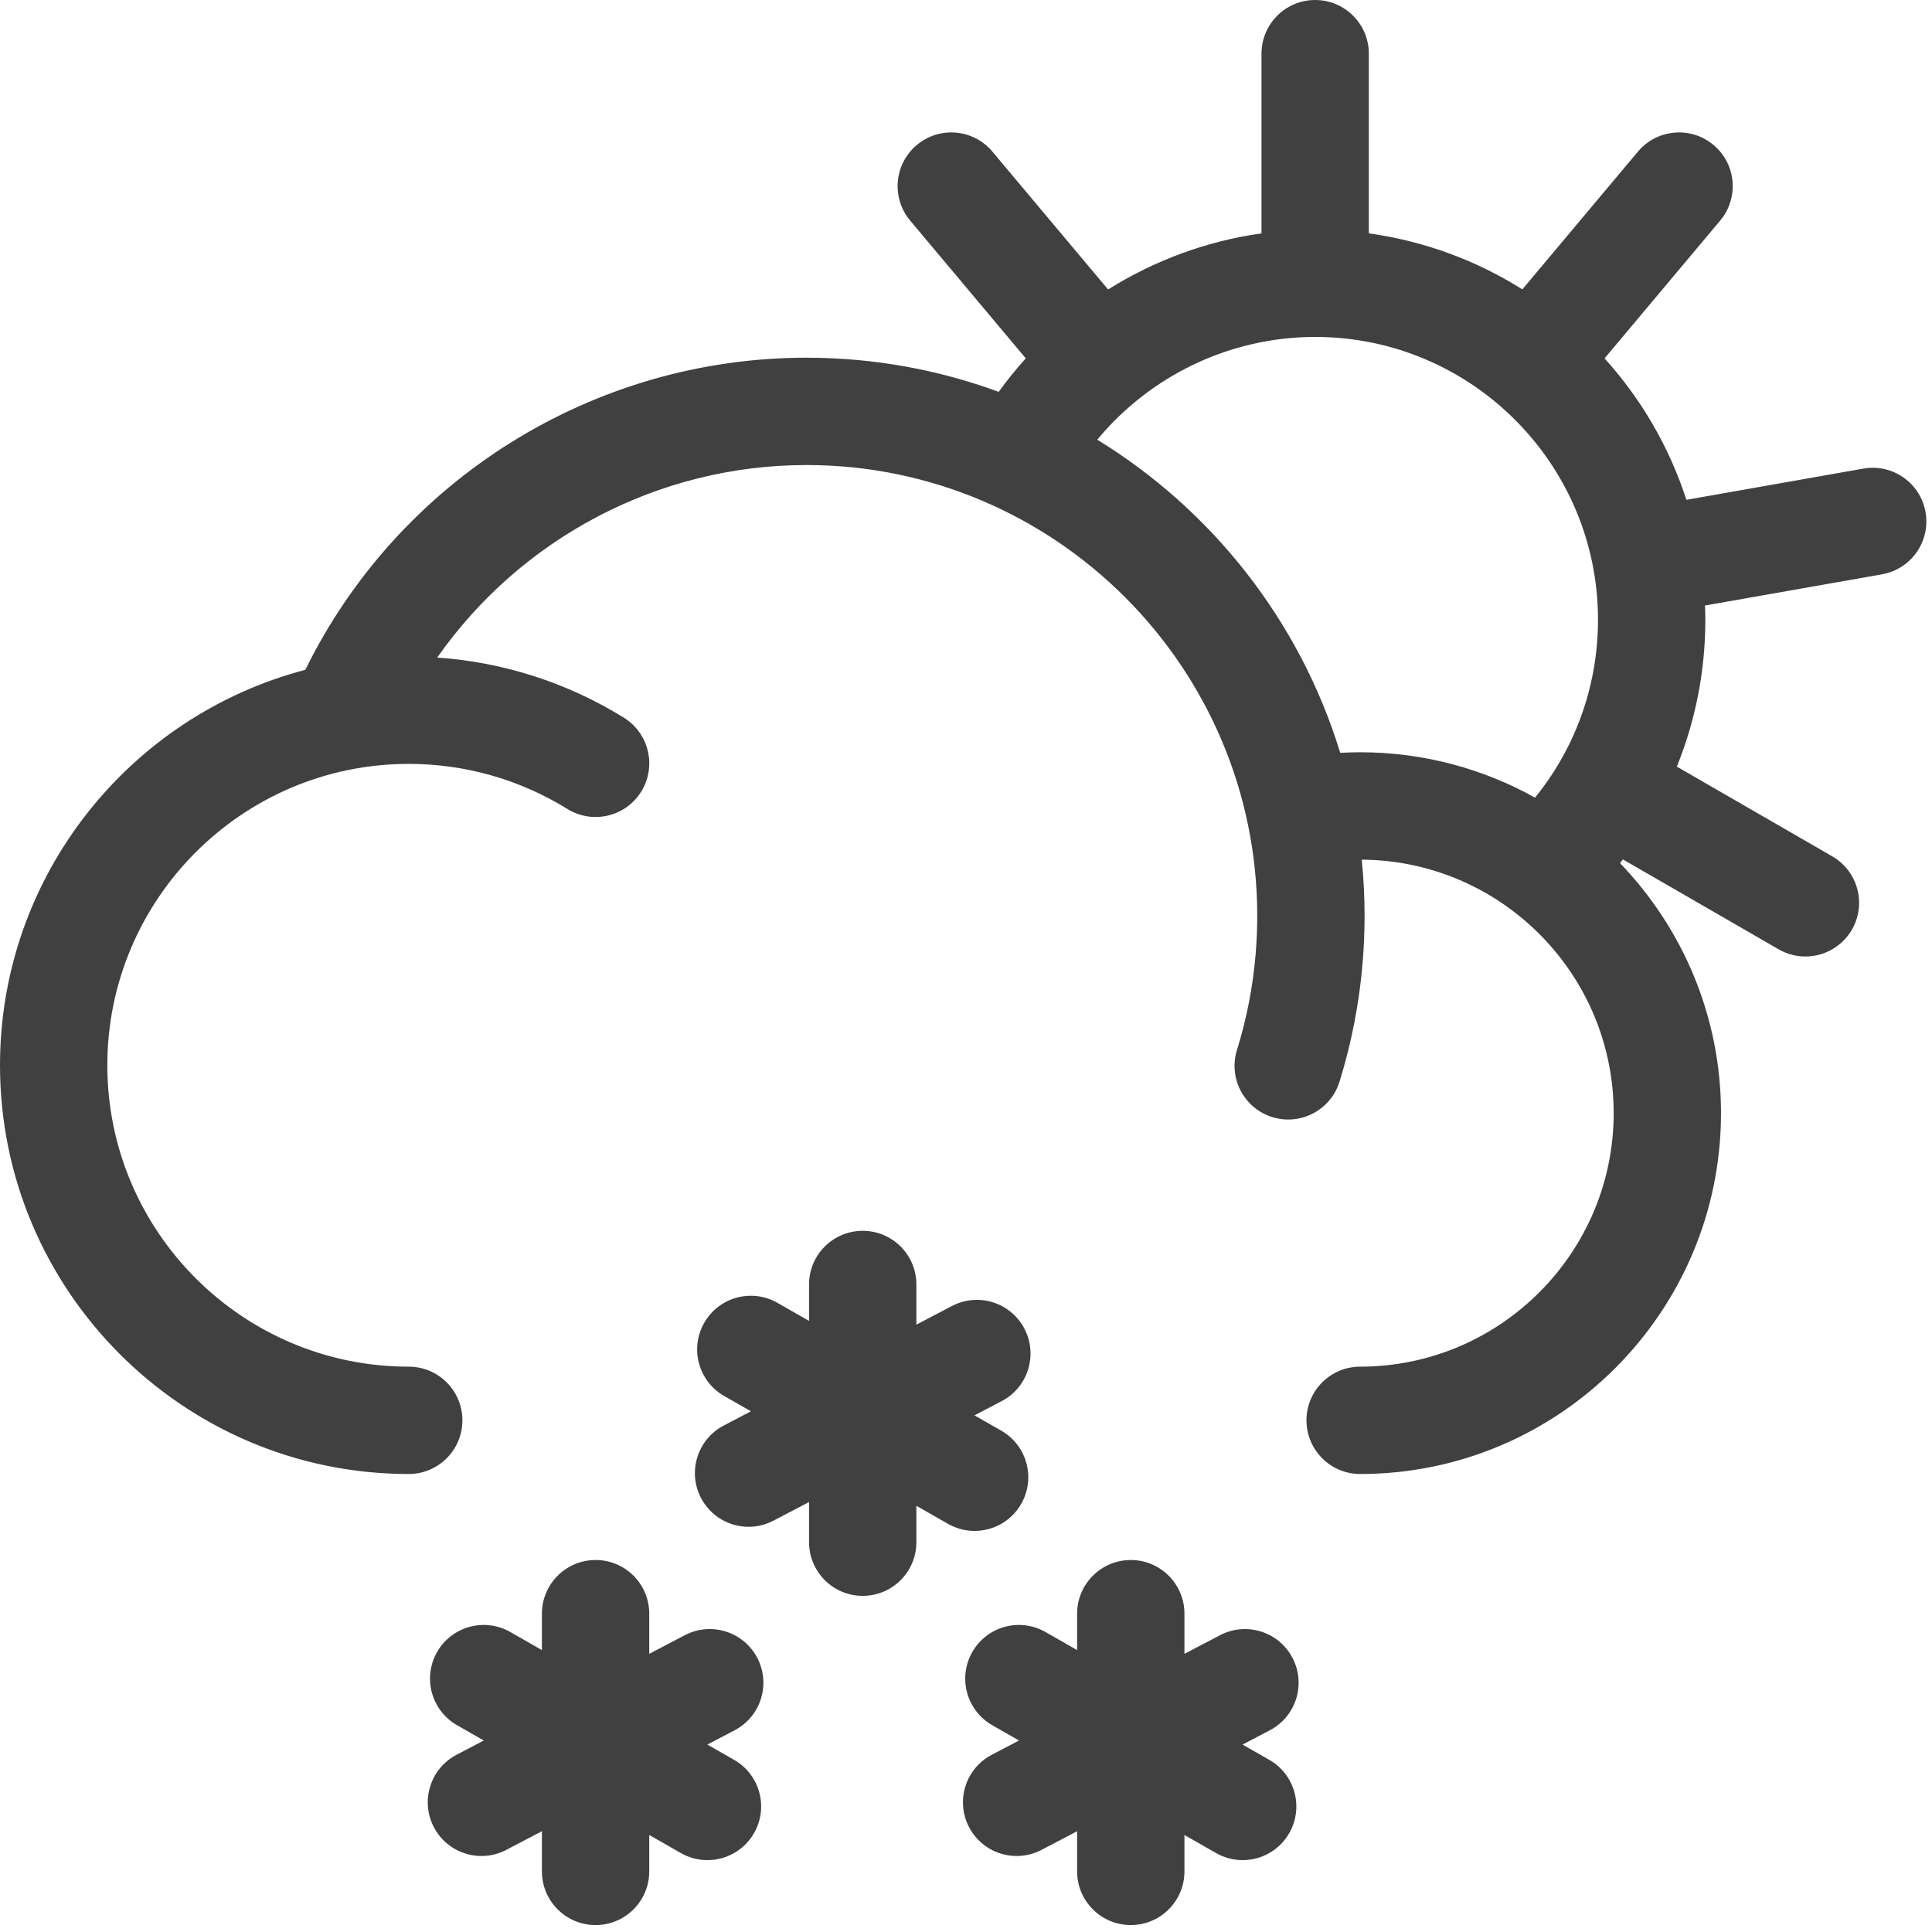 <?xml version="1.0" encoding="UTF-8"?>
<svg width="162px" height="162px" viewBox="0 0 162 162" version="1.1" xmlns="http://www.w3.org/2000/svg" xmlns:xlink="http://www.w3.org/1999/xlink">
    <title>Snow_1_Sun</title>
    <g id="Page-1" stroke="none" stroke-width="1" fill="none" fill-rule="evenodd">
        <path d="M49.94,130.808 C52.426,130.808 54.44,132.823 54.44,135.308 L54.44,135.308 L54.44,138.676 L57.423,137.113 C59.622,135.959 62.343,136.81 63.497,139.011 C64.65,141.213 63.801,143.932 61.599,145.086 L61.599,145.086 L59.311,146.283 L61.554,147.564 C63.712,148.797 64.463,151.546 63.229,153.704 C62.399,155.157 60.881,155.973 59.318,155.973 C58.561,155.973 57.795,155.782 57.091,155.38 L57.091,155.38 L54.44,153.866 L54.44,156.918 C54.44,159.403 52.426,161.418 49.94,161.418 C47.455,161.418 45.44,159.403 45.44,156.918 L45.44,156.918 L45.44,153.55 L42.457,155.113 C41.791,155.462 41.076,155.628 40.373,155.628 C38.752,155.628 37.187,154.75 36.383,153.215 C35.229,151.013 36.079,148.294 38.281,147.14 L38.281,147.14 L40.567,145.942 L38.326,144.662 C36.168,143.429 35.417,140.68 36.65,138.522 C37.882,136.364 40.63,135.614 42.789,136.846 L42.789,136.846 L45.44,138.361 L45.44,135.308 C45.44,132.823 47.455,130.808 49.94,130.808 Z M94.817,130.809 C97.303,130.809 99.317,132.824 99.317,135.309 L99.317,135.309 L99.317,138.677 L102.301,137.114 C104.503,135.959 107.222,136.811 108.375,139.012 C109.528,141.213 108.679,143.933 106.477,145.086 L106.477,145.086 L104.189,146.284 L106.432,147.565 C108.589,148.798 109.34,151.546 108.106,153.704 C107.276,155.158 105.758,155.973 104.195,155.973 C103.438,155.973 102.672,155.782 101.967,155.38 L101.967,155.38 L99.317,153.867 L99.317,156.918 C99.317,159.404 97.303,161.418 94.817,161.418 C92.332,161.418 90.317,159.404 90.317,156.918 L90.317,156.918 L90.317,153.551 L87.334,155.114 C86.668,155.463 85.953,155.628 85.25,155.628 C83.629,155.628 82.064,154.75 81.26,153.215 C80.106,151.014 80.956,148.294 83.158,147.141 L83.158,147.141 L85.444,145.943 L83.203,144.662 C81.046,143.429 80.295,140.681 81.528,138.523 C82.76,136.364 85.506,135.615 87.668,136.847 L87.668,136.847 L90.317,138.36 L90.317,135.309 C90.317,132.824 92.332,130.809 94.817,130.809 Z M72.339,103.205 C74.824,103.205 76.839,105.22 76.839,107.705 L76.839,107.705 L76.839,111.073 L79.822,109.51 C82.023,108.355 84.742,109.206 85.897,111.408 C87.05,113.609 86.2,116.329 83.998,117.482 L83.998,117.482 L81.711,118.68 L83.953,119.96 C86.112,121.193 86.863,123.942 85.629,126.1 C84.799,127.554 83.28,128.369 81.718,128.369 C80.961,128.369 80.195,128.178 79.49,127.776 L79.49,127.776 L76.839,126.262 L76.839,129.314 C76.839,131.799 74.824,133.814 72.339,133.814 C69.854,133.814 67.839,131.799 67.839,129.314 L67.839,129.314 L67.839,125.947 L64.857,127.509 C64.191,127.858 63.476,128.024 62.773,128.024 C61.152,128.024 59.587,127.146 58.782,125.611 C57.629,123.41 58.479,120.69 60.681,119.536 L60.681,119.536 L62.967,118.339 L60.726,117.058 C58.568,115.826 57.817,113.077 59.05,110.919 C60.282,108.761 63.03,108.011 65.189,109.243 L65.189,109.243 L67.839,110.757 L67.839,107.705 C67.839,105.22 69.854,103.205 72.339,103.205 Z M110.278,-1.70530257e-13 C112.764,-1.70530257e-13 114.778,2.014 114.778,4.5 L114.778,4.5 L114.778,19.569 C119.455,20.215 123.818,21.853 127.65,24.264 L127.65,24.264 L137.343,12.713 C138.941,10.808 141.78,10.561 143.683,12.158 C145.587,13.756 145.835,16.594 144.237,18.498 L144.237,18.498 L134.544,30.05 C137.607,33.437 139.966,37.468 141.405,41.91 L141.405,41.91 L156.244,39.293 C158.698,38.863 161.027,40.497 161.457,42.944 C161.889,45.391 160.254,47.725 157.807,48.157 L157.807,48.157 L142.963,50.774 C142.978,51.171 142.994,51.568 142.994,51.968 C142.994,56.257 142.169,60.42 140.603,64.28 L140.603,64.28 L153.637,71.805 C155.789,73.048 156.527,75.8 155.284,77.952 C154.45,79.395 152.938,80.203 151.383,80.203 C150.619,80.203 149.846,80.008 149.137,79.599 L149.137,79.599 L136.087,72.065 C136.006,72.169 135.927,72.275 135.844,72.379 C141.078,77.821 144.308,85.206 144.308,93.336 C144.308,110.021 130.734,123.596 114.049,123.596 C111.564,123.596 109.549,121.581 109.549,119.096 C109.549,116.61 111.564,114.596 114.049,114.596 C125.771,114.596 135.308,105.058 135.308,93.336 C135.308,81.66 125.843,72.158 114.184,72.084 C114.339,73.634 114.421,75.205 114.421,76.795 C114.421,78.112 114.364,79.45 114.254,80.77 C113.97,84.146 113.318,87.491 112.316,90.711 C111.715,92.639 109.938,93.875 108.02,93.875 C107.577,93.875 107.127,93.809 106.682,93.671 C104.309,92.932 102.984,90.41 103.722,88.036 C104.53,85.439 105.057,82.741 105.285,80.016 C105.375,78.946 105.421,77.862 105.421,76.795 C105.421,55.952 88.464,38.994 67.62,38.994 C55.158,38.994 43.654,45.161 36.662,55.136 C42.212,55.521 47.58,57.246 52.314,60.181 C54.425,61.491 55.075,64.264 53.766,66.377 C52.456,68.489 49.683,69.139 47.569,67.829 C43.585,65.359 38.987,64.053 34.272,64.053 C20.337,64.053 9,75.389 9,89.324 C9,103.259 20.337,114.596 34.272,114.596 C36.757,114.596 38.772,116.61 38.772,119.096 C38.772,121.581 36.757,123.596 34.272,123.596 C15.374,123.596 0,108.222 0,89.324 C0,73.421 10.888,60.016 25.601,56.166 C33.443,40.211 49.752,29.994 67.62,29.994 C73.283,29.994 78.714,31.007 83.742,32.858 C84.451,31.876 85.207,30.939 86.012,30.05 L86.012,30.05 L76.319,18.498 C74.722,16.594 74.97,13.756 76.874,12.158 C78.777,10.561 81.614,10.807 83.214,12.713 L83.214,12.713 L92.914,24.273 C96.795,21.841 101.17,20.212 105.778,19.569 L105.778,19.569 L105.778,4.5 C105.778,2.014 107.793,-1.70530257e-13 110.278,-1.70530257e-13 Z M110.278,28.252 C103.158,28.252 96.472,31.48 92.007,36.868 C101.655,42.783 109.003,52.095 112.379,63.126 C112.935,63.096 113.491,63.077 114.049,63.077 C119.368,63.077 124.369,64.462 128.718,66.883 C129.492,65.929 130.185,64.921 130.795,63.872 C130.804,63.857 130.808,63.841 130.817,63.826 C130.823,63.813 130.833,63.804 130.841,63.792 C132.895,60.233 133.994,56.185 133.994,51.968 C133.994,38.891 123.356,28.252 110.278,28.252 Z" id="Snow_1_Sun" fill="#404040"></path>
    </g>
</svg>